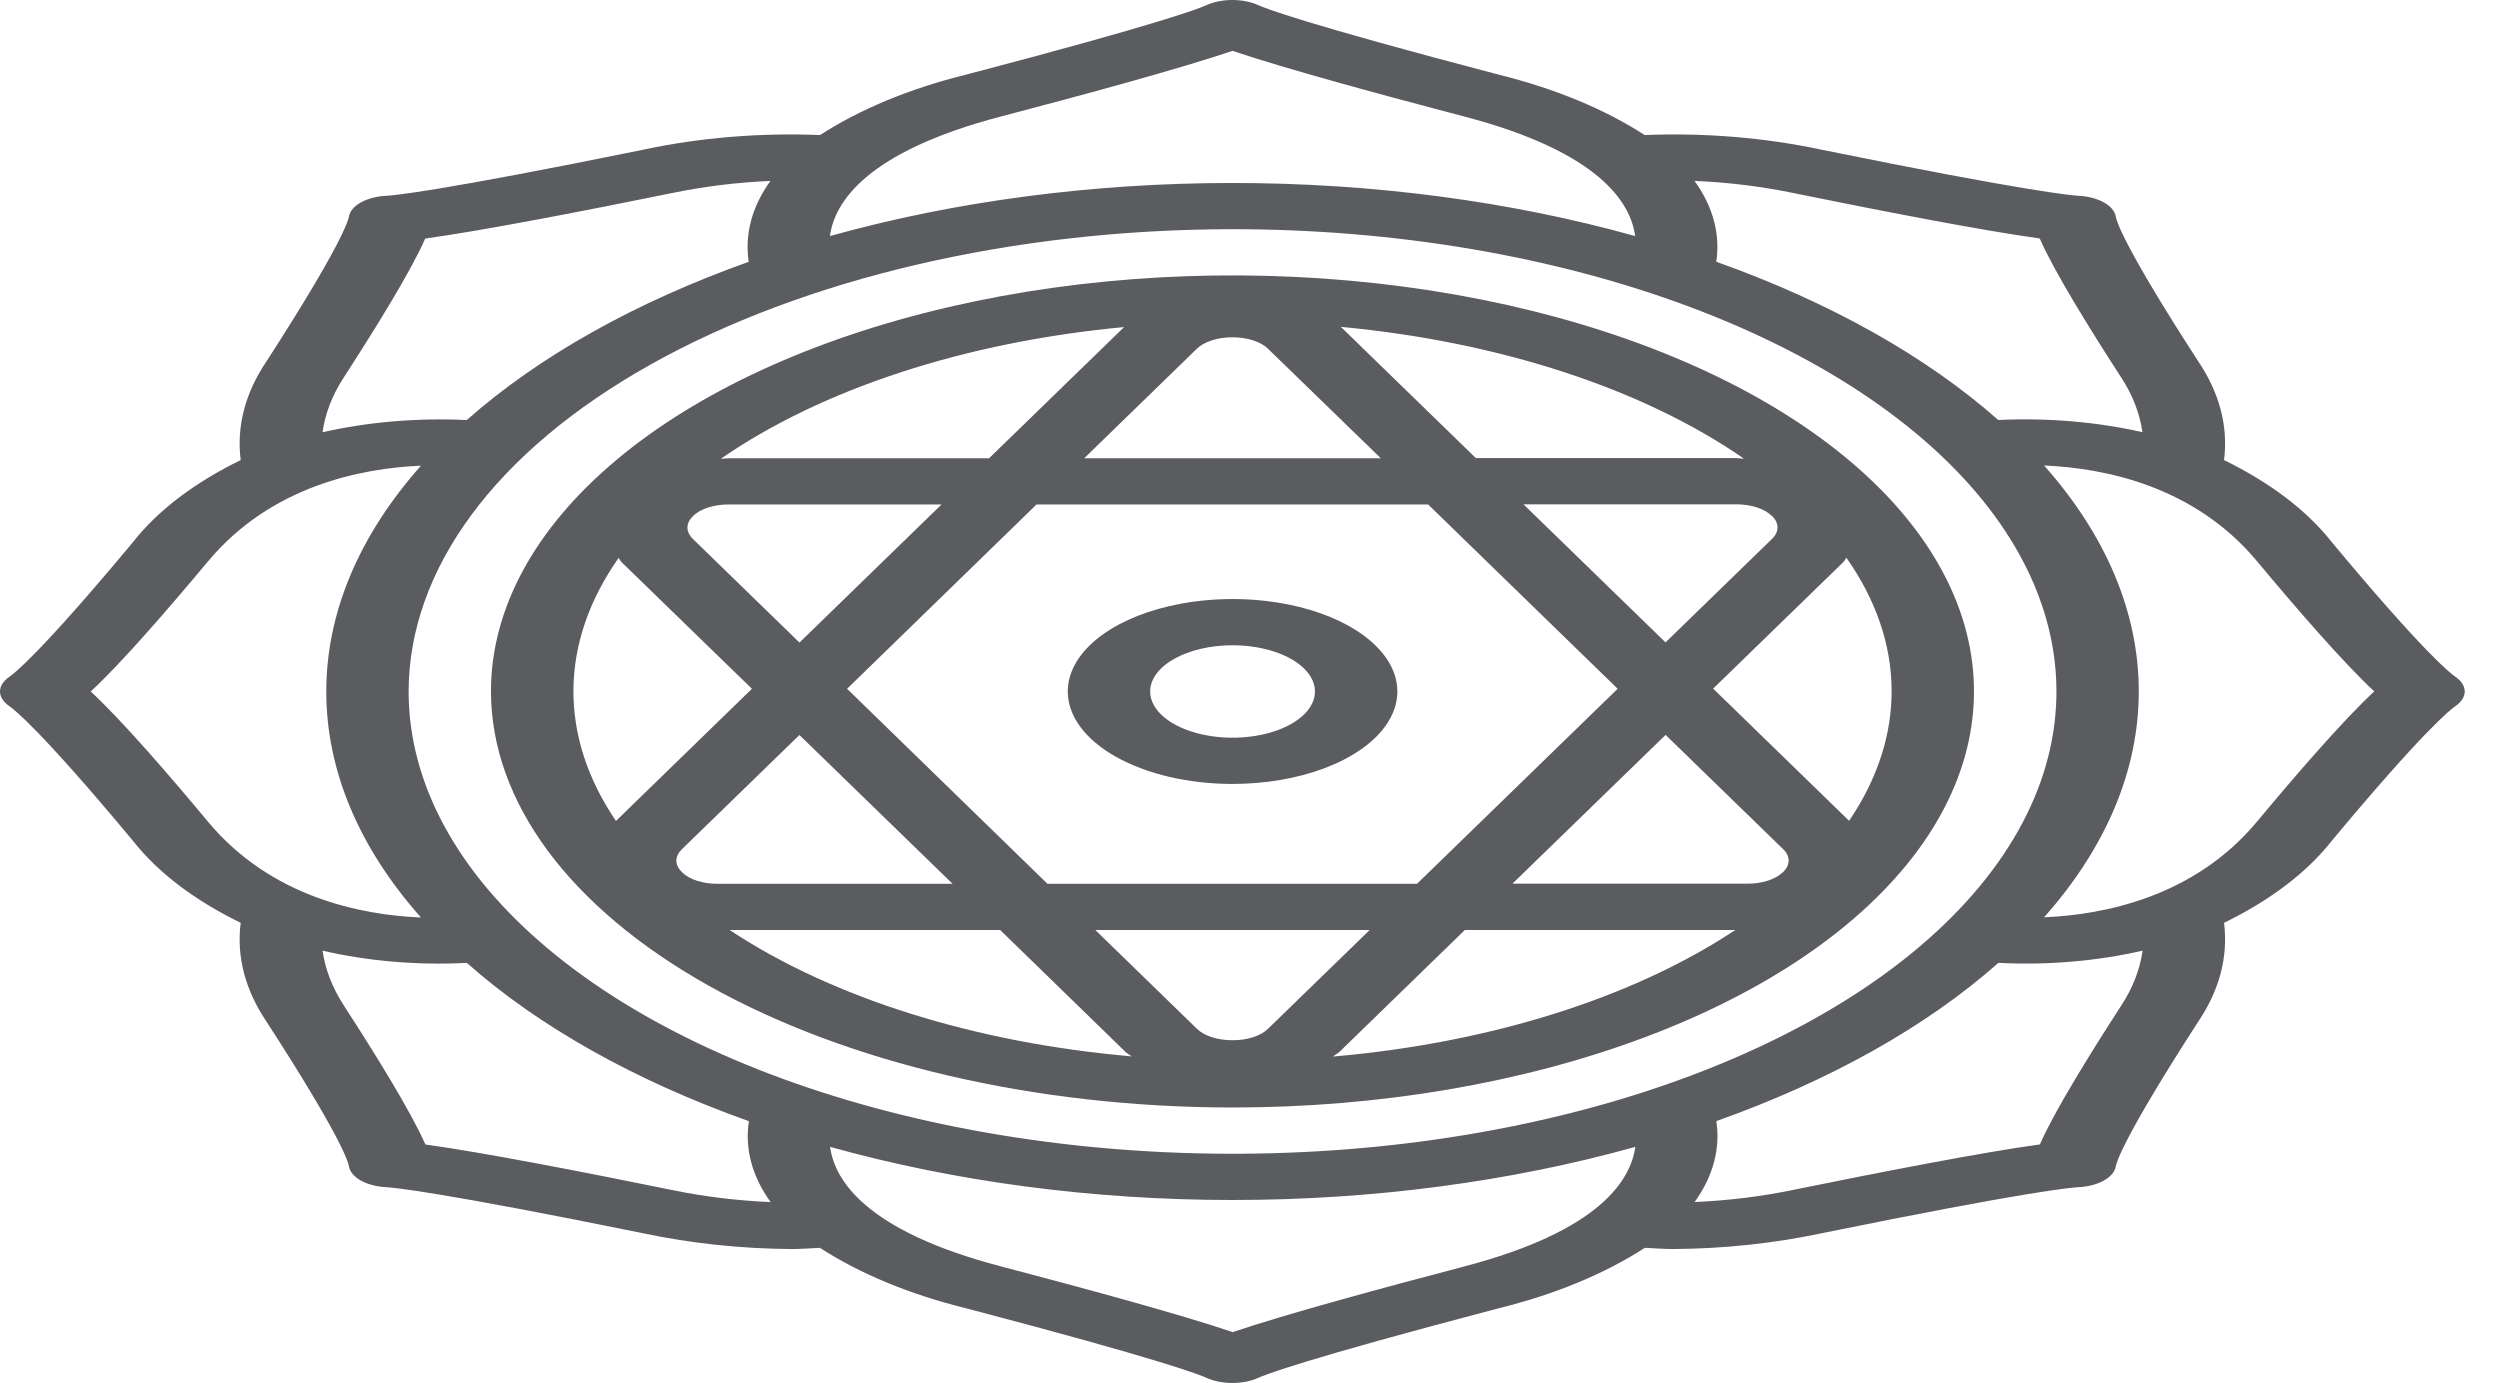 <svg width="47" height="26" viewBox="0 0 47 26" fill="none" xmlns="http://www.w3.org/2000/svg">
<path d="M2.506 15.815C2.97 16.404 3.659 16.927 4.525 17.349C4.444 17.981 4.61 18.615 5.011 19.208C6.418 21.381 6.551 21.854 6.56 21.928C6.577 22.028 6.656 22.122 6.783 22.194C6.911 22.265 7.078 22.309 7.257 22.319C7.388 22.326 8.233 22.401 12.104 23.188C12.993 23.376 13.933 23.476 14.883 23.482C15.063 23.482 15.236 23.467 15.414 23.459C16.166 23.946 17.1 24.333 18.151 24.593C21.881 25.571 22.575 25.854 22.676 25.901C22.815 25.965 22.989 26 23.169 26C23.348 26 23.522 25.965 23.661 25.901C23.763 25.854 24.456 25.571 28.186 24.593C29.237 24.333 30.171 23.946 30.923 23.459C31.101 23.467 31.274 23.482 31.455 23.482C32.404 23.476 33.344 23.376 34.233 23.188C38.105 22.399 38.949 22.324 39.08 22.319C39.259 22.309 39.427 22.265 39.554 22.194C39.681 22.122 39.76 22.028 39.777 21.928C39.789 21.854 39.923 21.38 41.326 19.208C41.727 18.615 41.893 17.981 41.812 17.349C42.678 16.927 43.367 16.404 43.831 15.815C45.572 13.723 46.077 13.333 46.16 13.276C46.275 13.198 46.337 13.101 46.337 13C46.337 12.899 46.275 12.801 46.16 12.723C46.077 12.667 45.572 12.277 43.831 10.184C43.367 9.596 42.678 9.072 41.812 8.65C41.893 8.018 41.727 7.384 41.326 6.792C39.92 4.619 39.786 4.145 39.777 4.072C39.76 3.971 39.681 3.877 39.554 3.806C39.427 3.735 39.259 3.69 39.08 3.681C38.949 3.674 38.104 3.599 34.233 2.812C33.177 2.587 32.047 2.493 30.92 2.539C30.169 2.053 29.235 1.666 28.186 1.406C24.456 0.429 23.763 0.146 23.661 0.099C23.522 0.035 23.348 0 23.169 0C22.989 0 22.815 0.035 22.676 0.099C22.575 0.146 21.881 0.429 18.151 1.406C17.102 1.666 16.168 2.053 15.417 2.539C14.29 2.493 13.16 2.587 12.104 2.812C8.232 3.601 7.388 3.676 7.257 3.681C7.078 3.69 6.911 3.735 6.783 3.806C6.656 3.877 6.577 3.971 6.56 4.072C6.548 4.145 6.414 4.619 5.011 6.792C4.61 7.384 4.444 8.018 4.525 8.65C3.659 9.072 2.969 9.596 2.506 10.184C0.765 12.277 0.26 12.667 0.177 12.723C0.063 12.801 0 12.899 0 13C0 13.101 0.063 13.198 0.177 13.276C0.26 13.333 0.765 13.723 2.506 15.815ZM12.639 22.373C11.048 22.049 9.093 21.667 7.997 21.516C7.728 20.901 7.048 19.804 6.47 18.912C6.251 18.577 6.114 18.228 6.065 17.873C6.922 18.071 7.852 18.15 8.776 18.102C10.131 19.302 11.942 20.318 14.079 21.078C14 21.596 14.139 22.117 14.487 22.599C13.855 22.572 13.233 22.496 12.639 22.373ZM27.537 23.807C26.004 24.209 24.14 24.715 23.175 25.044C22.209 24.715 20.346 24.209 18.813 23.807C16.286 23.145 15.69 22.194 15.606 21.561C17.957 22.218 20.548 22.56 23.175 22.56C25.801 22.56 28.392 22.218 30.744 21.561C30.656 22.195 30.064 23.145 27.534 23.807L27.537 23.807ZM39.876 18.91C39.298 19.802 38.618 20.899 38.35 21.515C37.253 21.665 35.298 22.047 33.708 22.371C33.113 22.494 32.491 22.571 31.859 22.598C32.206 22.116 32.346 21.595 32.267 21.077C34.404 20.317 36.215 19.301 37.57 18.102C38.493 18.149 39.423 18.07 40.281 17.872C40.231 18.227 40.096 18.576 39.876 18.91ZM42.432 10.551C43.148 11.411 44.051 12.456 44.636 12.998C44.051 13.54 43.148 14.586 42.432 15.446C41.252 16.863 39.558 17.197 38.429 17.245C39.6 15.926 40.209 14.472 40.209 12.998C40.209 11.524 39.6 10.071 38.429 8.751C39.559 8.8 41.252 9.132 42.433 10.553L42.432 10.551ZM33.705 3.627C35.295 3.951 37.25 4.333 38.347 4.483C38.615 5.099 39.295 6.196 39.873 7.088C40.093 7.422 40.228 7.771 40.277 8.125C39.419 7.93 38.49 7.852 37.567 7.896C36.212 6.698 34.402 5.682 32.266 4.921C32.344 4.404 32.205 3.882 31.857 3.401C32.489 3.428 33.11 3.504 33.705 3.627ZM18.81 2.192C20.343 1.791 22.206 1.284 23.172 0.956C24.137 1.284 26.001 1.791 27.534 2.192C30.061 2.855 30.656 3.805 30.741 4.438C28.389 3.781 25.798 3.44 23.172 3.44C20.545 3.44 17.954 3.781 15.603 4.438C15.687 3.805 16.283 2.855 18.81 2.192ZM23.172 4.309C26.235 4.309 29.23 4.818 31.777 5.773C34.324 6.728 36.31 8.086 37.482 9.674C38.654 11.262 38.961 13.009 38.364 14.695C37.766 16.381 36.291 17.93 34.124 19.145C31.958 20.361 29.198 21.189 26.194 21.524C23.189 21.859 20.074 21.687 17.244 21.029C14.414 20.372 11.995 19.258 10.293 17.828C8.591 16.399 7.682 14.719 7.682 13C7.687 10.696 9.32 8.487 12.224 6.857C15.128 5.228 19.065 4.311 23.172 4.309ZM6.467 7.09C7.045 6.197 7.725 5.101 7.994 4.485C9.09 4.334 11.045 3.953 12.636 3.629C13.23 3.506 13.852 3.429 14.484 3.401C14.137 3.883 13.997 4.404 14.076 4.922C11.94 5.683 10.13 6.699 8.775 7.897C7.852 7.853 6.923 7.931 6.064 8.126C6.113 7.772 6.248 7.423 6.467 7.09ZM3.911 10.554C5.092 9.137 6.785 8.803 7.914 8.755C6.743 10.074 6.134 11.528 6.134 13.002C6.134 14.476 6.743 15.93 7.914 17.249C6.786 17.202 5.092 16.867 3.911 15.449C3.194 14.587 2.292 13.542 1.706 13C2.292 12.458 3.194 11.412 3.911 10.553L3.911 10.554Z" fill="#484B4F" fill-opacity="0.9"/>
<path d="M23.172 14.738C23.785 14.738 24.384 14.636 24.893 14.445C25.403 14.254 25.8 13.982 26.034 13.665C26.269 13.347 26.33 12.998 26.211 12.661C26.091 12.323 25.796 12.014 25.363 11.771C24.93 11.527 24.378 11.362 23.777 11.295C23.176 11.228 22.553 11.262 21.987 11.394C21.421 11.525 20.937 11.748 20.596 12.034C20.256 12.32 20.074 12.656 20.074 13C20.074 13.461 20.401 13.903 20.982 14.229C21.563 14.555 22.351 14.738 23.172 14.738ZM23.172 12.131C23.479 12.131 23.778 12.182 24.033 12.277C24.288 12.373 24.486 12.508 24.603 12.667C24.721 12.826 24.751 13.001 24.692 13.169C24.632 13.338 24.484 13.493 24.268 13.614C24.051 13.736 23.775 13.819 23.474 13.852C23.174 13.886 22.863 13.868 22.58 13.803C22.297 13.737 22.055 13.626 21.884 13.483C21.714 13.34 21.623 13.172 21.623 13C21.623 12.769 21.787 12.548 22.077 12.385C22.367 12.222 22.762 12.131 23.172 12.131Z" fill="#484B4F" fill-opacity="0.9"/>
<path d="M23.171 20.821C25.928 20.821 28.623 20.363 30.916 19.503C33.208 18.644 34.995 17.422 36.05 15.993C37.105 14.563 37.381 12.991 36.843 11.473C36.305 9.956 34.978 8.562 33.028 7.468C31.078 6.374 28.595 5.629 25.89 5.328C23.186 5.026 20.383 5.181 17.836 5.773C15.289 6.365 13.111 7.367 11.58 8.654C10.048 9.94 9.23 11.452 9.23 12.999C9.234 15.073 10.705 17.061 13.318 18.528C15.931 19.994 19.475 20.819 23.171 20.821ZM12.822 16.398C12.753 16.332 12.716 16.257 12.716 16.181C12.716 16.104 12.753 16.029 12.822 15.963L15.029 13.818L17.908 16.615H13.49C13.354 16.616 13.22 16.596 13.103 16.558C12.986 16.52 12.889 16.464 12.822 16.398ZM15.925 12.949L19.487 9.484H26.849L30.412 12.949L26.64 16.615H19.692L15.925 12.949ZM13.717 17.484H18.803L21.157 19.774C21.191 19.807 21.24 19.832 21.278 19.86C18.33 19.605 15.645 18.762 13.717 17.484ZM23.171 19.556C23.034 19.557 22.9 19.537 22.782 19.499C22.664 19.461 22.567 19.406 22.5 19.339L20.592 17.484H25.75L23.841 19.339C23.774 19.406 23.677 19.461 23.559 19.499C23.441 19.537 23.307 19.557 23.171 19.556ZM25.062 19.86C25.1 19.83 25.149 19.804 25.183 19.774L27.539 17.484H32.624C30.696 18.762 28.011 19.607 25.062 19.863V19.86ZM33.519 16.396C33.452 16.462 33.355 16.518 33.237 16.556C33.119 16.594 32.985 16.614 32.849 16.613H28.434L31.313 13.816L33.52 15.961C33.59 16.027 33.627 16.103 33.626 16.18C33.626 16.256 33.589 16.332 33.519 16.398V16.396ZM34.713 10.486C35.828 12.073 35.846 13.837 34.763 15.431L32.207 12.946L34.654 10.568C34.679 10.544 34.69 10.515 34.71 10.489L34.713 10.486ZM33.312 9.698C33.381 9.764 33.417 9.839 33.417 9.916C33.417 9.992 33.381 10.067 33.312 10.133L31.312 12.077L28.641 9.481H32.642C32.778 9.481 32.913 9.501 33.031 9.54C33.148 9.578 33.246 9.634 33.312 9.701V9.698ZM32.791 8.623C32.74 8.623 32.693 8.612 32.641 8.612H27.746L25.208 6.145C28.191 6.425 30.888 7.307 32.791 8.626V8.623ZM23.171 6.341C23.307 6.341 23.441 6.361 23.559 6.399C23.677 6.437 23.774 6.492 23.841 6.559L25.959 8.615H20.383L22.498 6.559C22.566 6.492 22.663 6.437 22.782 6.399C22.9 6.36 23.034 6.341 23.171 6.341ZM21.133 6.149L18.595 8.615H13.7C13.649 8.615 13.601 8.624 13.55 8.626C15.454 7.309 18.151 6.428 21.133 6.149ZM13.03 9.701C13.097 9.635 13.194 9.579 13.312 9.541C13.43 9.503 13.564 9.483 13.7 9.484H17.701L15.03 12.08L13.03 10.136C12.961 10.07 12.925 9.995 12.924 9.919C12.924 9.842 12.961 9.767 13.03 9.701ZM11.688 10.571L14.136 12.949L11.58 15.434C10.497 13.84 10.515 12.076 11.63 10.489C11.652 10.516 11.662 10.544 11.688 10.571Z" fill="#484B4F" fill-opacity="0.9"/>
</svg>
